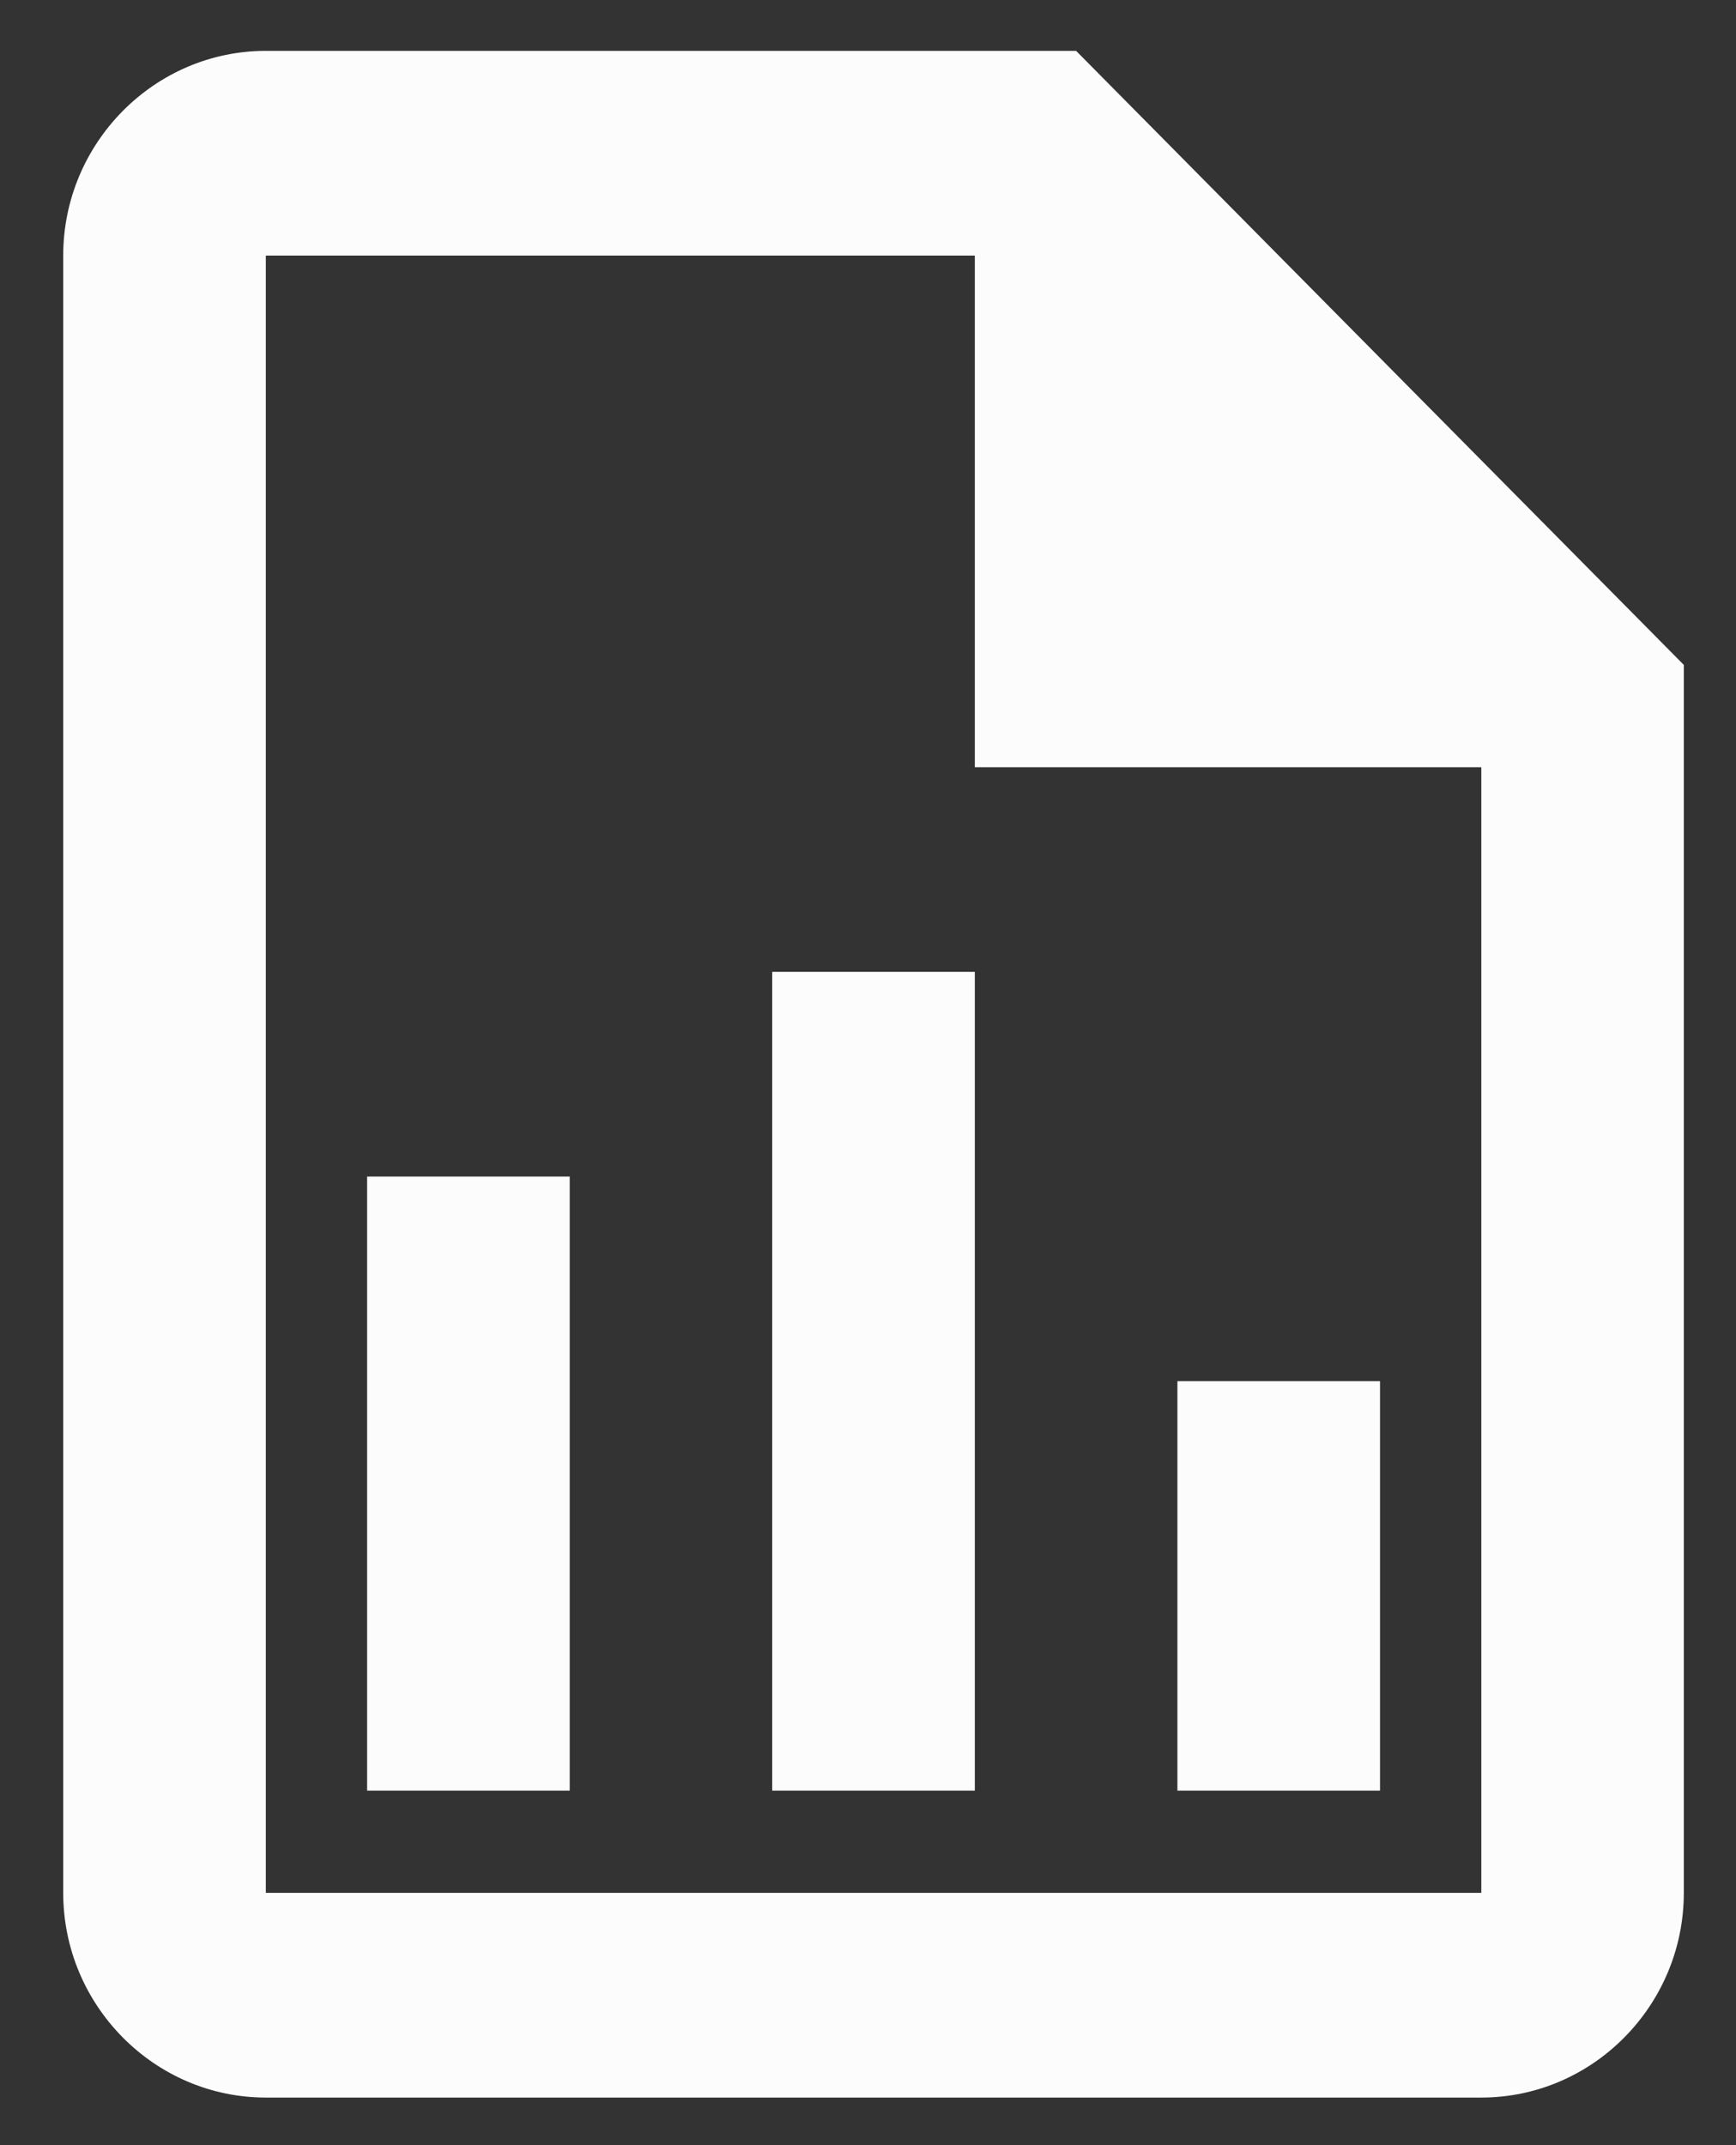 <svg width="17" height="21" viewBox="0 0 17 21" fill="none" xmlns="http://www.w3.org/2000/svg">
<rect x="0" y="0" width="17" height="21" fill="#333333" stroke="none"/>
<path d="M10.538 0.498H2.603C1.512 0.498 0.619 1.4 0.619 2.502V18.53C0.619 19.632 1.512 20.534 2.603 20.534H14.506C15.597 20.534 16.489 19.632 16.489 18.53V6.509L10.538 0.498ZM14.506 18.53H2.603V2.502H9.546V7.511H14.506V18.53ZM5.579 11.518V17.529H3.595V11.518H5.579ZM11.53 13.521V17.529H13.514V13.521H11.53ZM7.562 9.514V17.529H9.546V9.514H7.562Z" fill="#FCFCFC"/>
</svg>
